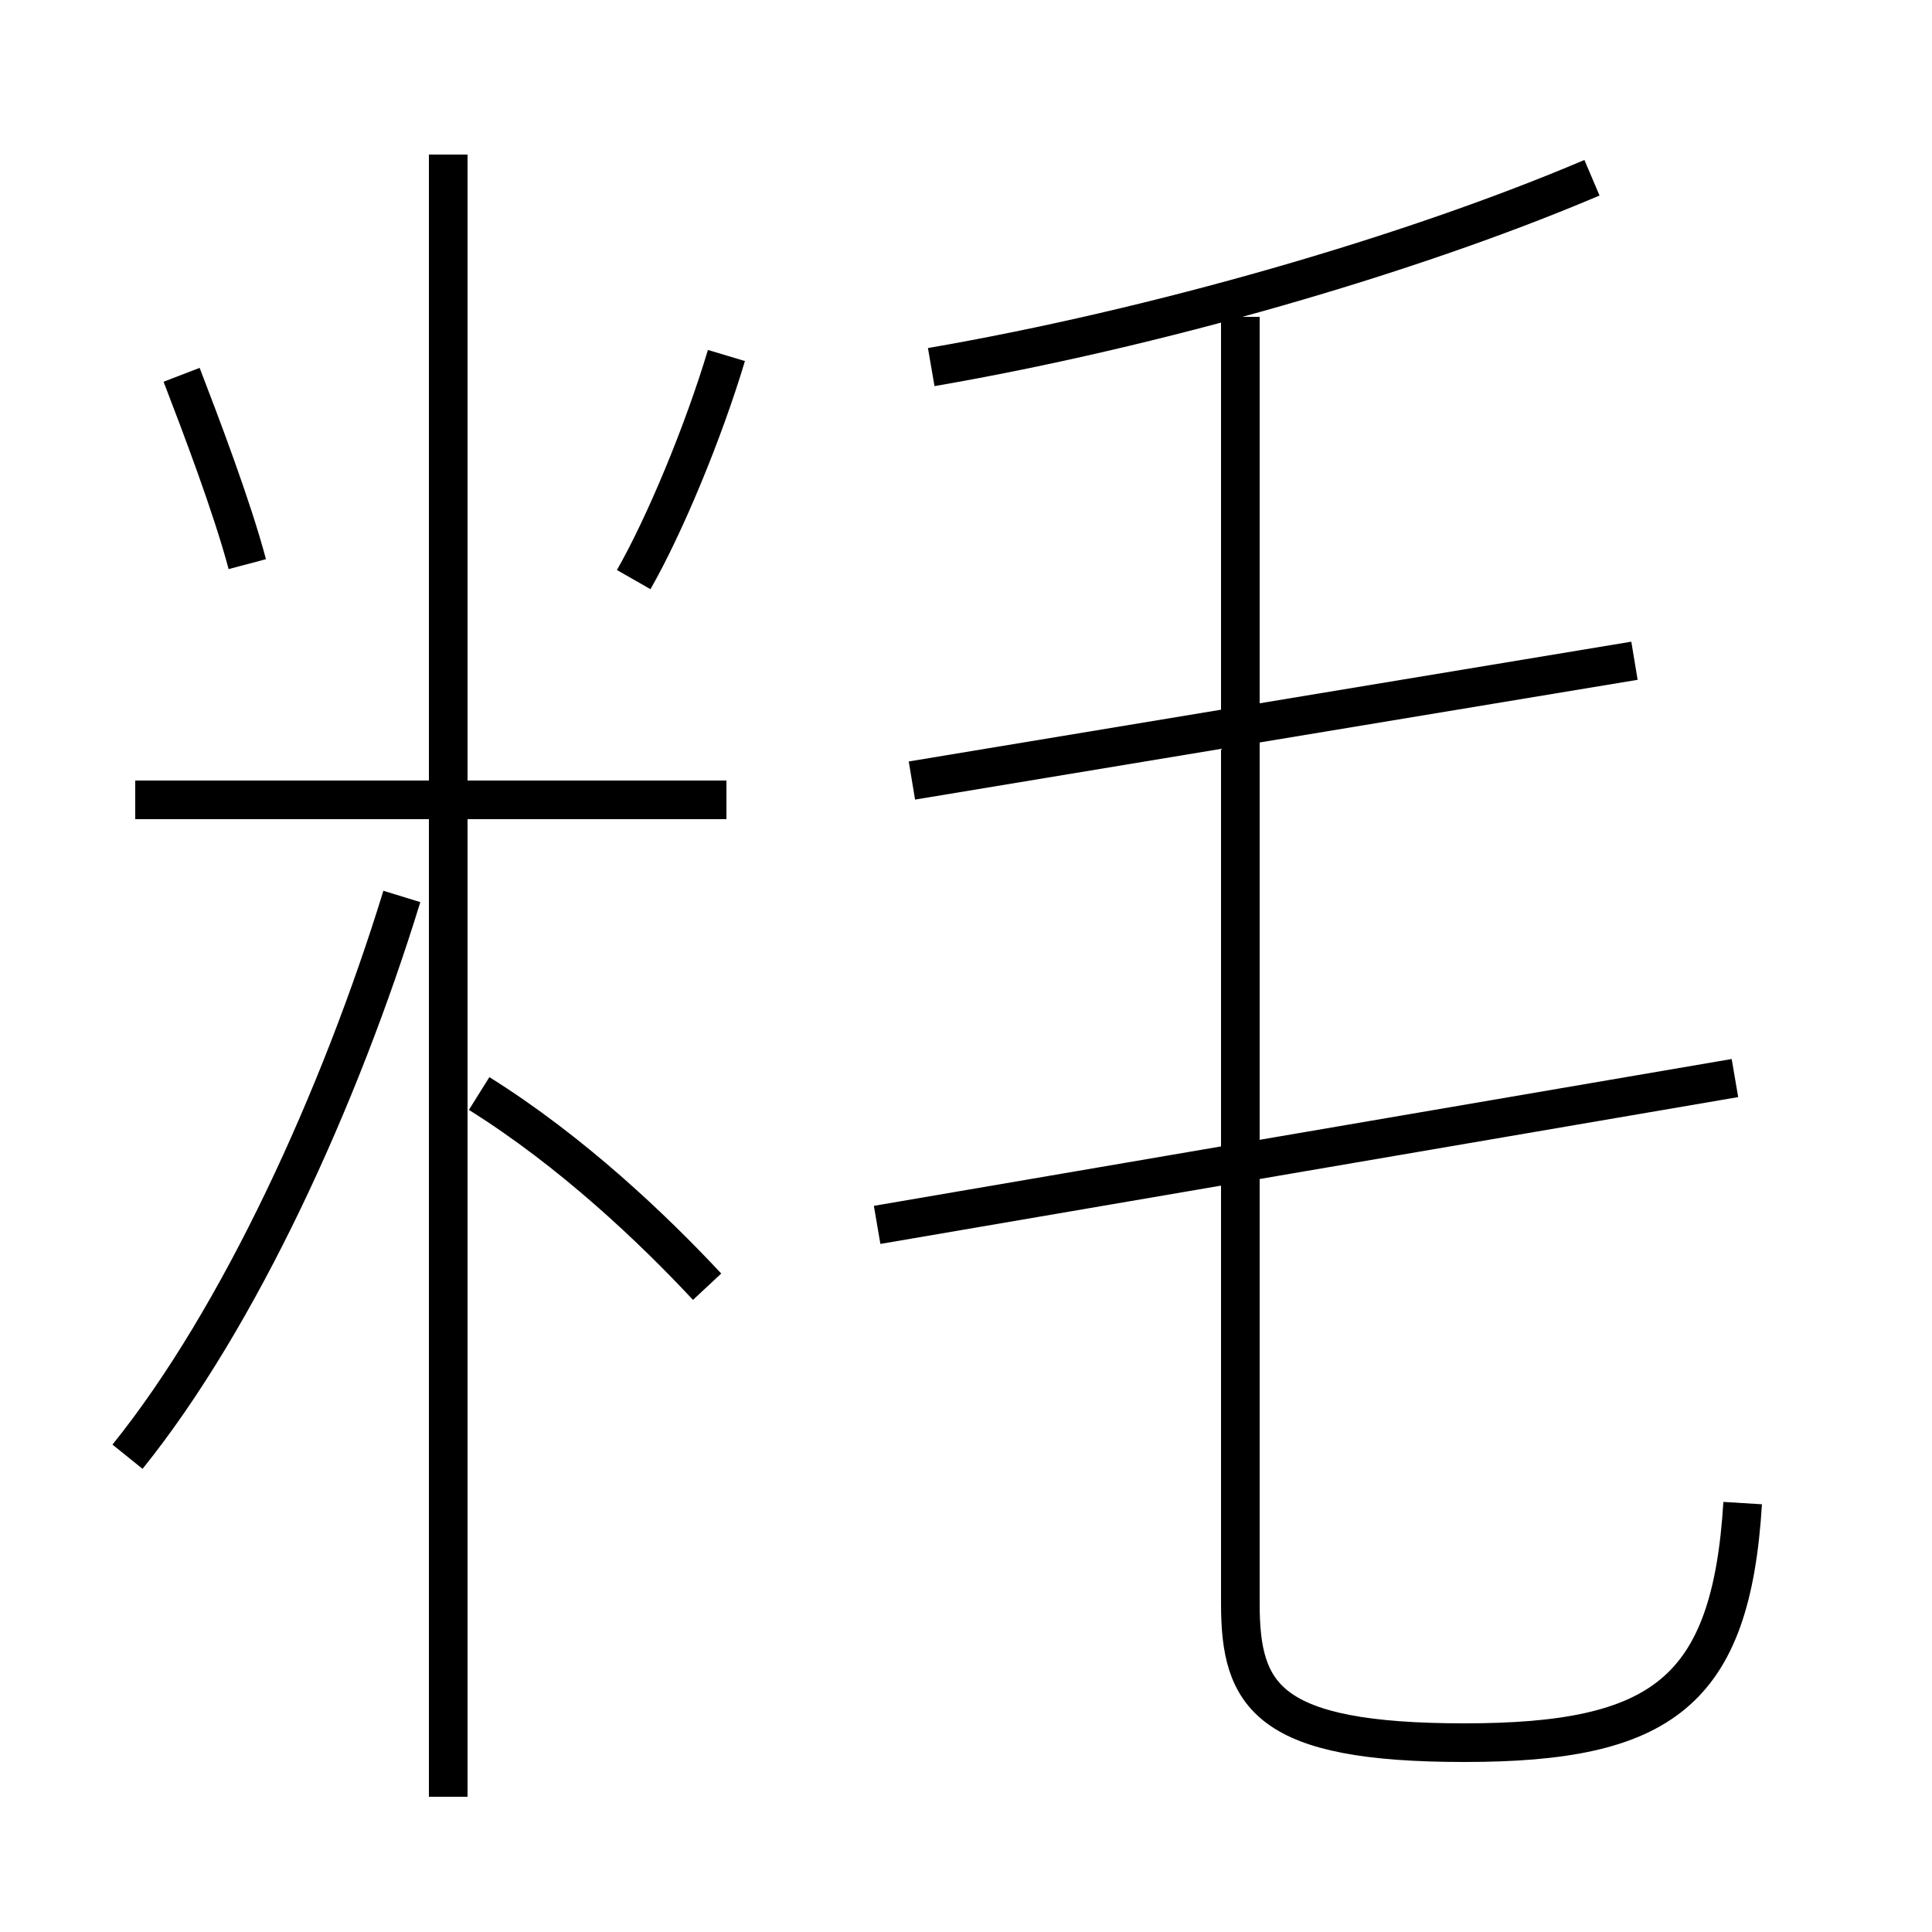 <?xml version='1.0' encoding='utf8'?>
<svg viewBox="0.0 -6.0 50.0 50.0" version="1.1" xmlns="http://www.w3.org/2000/svg">
<rect x="0.0" y="-6.0" width="50.0" height="50.0" fill="#808080" stroke="none"/>
<rect x="-1000" y="-1000" width="2000" height="2000" stroke="white" fill="white"/>
<g style="fill:white;stroke:#000000;  stroke-width:1">
<path d="M 45.1 -5.1 C 44.8 -0.2 43.0 1.1 37.9 1.1 C 32.8 1.1 32.1 -0.1 32.1 -2.5 L 32.1 -35.8 M 3.3 -6.3 C 6.2 -9.9 8.8 -15.6 10.4 -20.8 M 18.3 -10.7 C 16.9 -12.2 14.8 -14.2 12.4 -15.7 M 18.8 -23.3 L 3.5 -23.3 M 6.4 -29.4 C 6.0 -30.9 5.2 -33.0 4.7 -34.3 M 22.7 -12.3 L 44.9 -16.1 M 16.4 -29.0 C 17.2 -30.4 18.2 -32.8 18.8 -34.8 M 23.6 -23.8 L 42.3 -26.9 M 24.1 -34.5 C 29.9 -35.5 36.5 -37.4 41.2 -39.4 M 11.6 2.5 L 11.6 -40.0" transform="translate(0.0 38.0)" />
</g>
</svg>